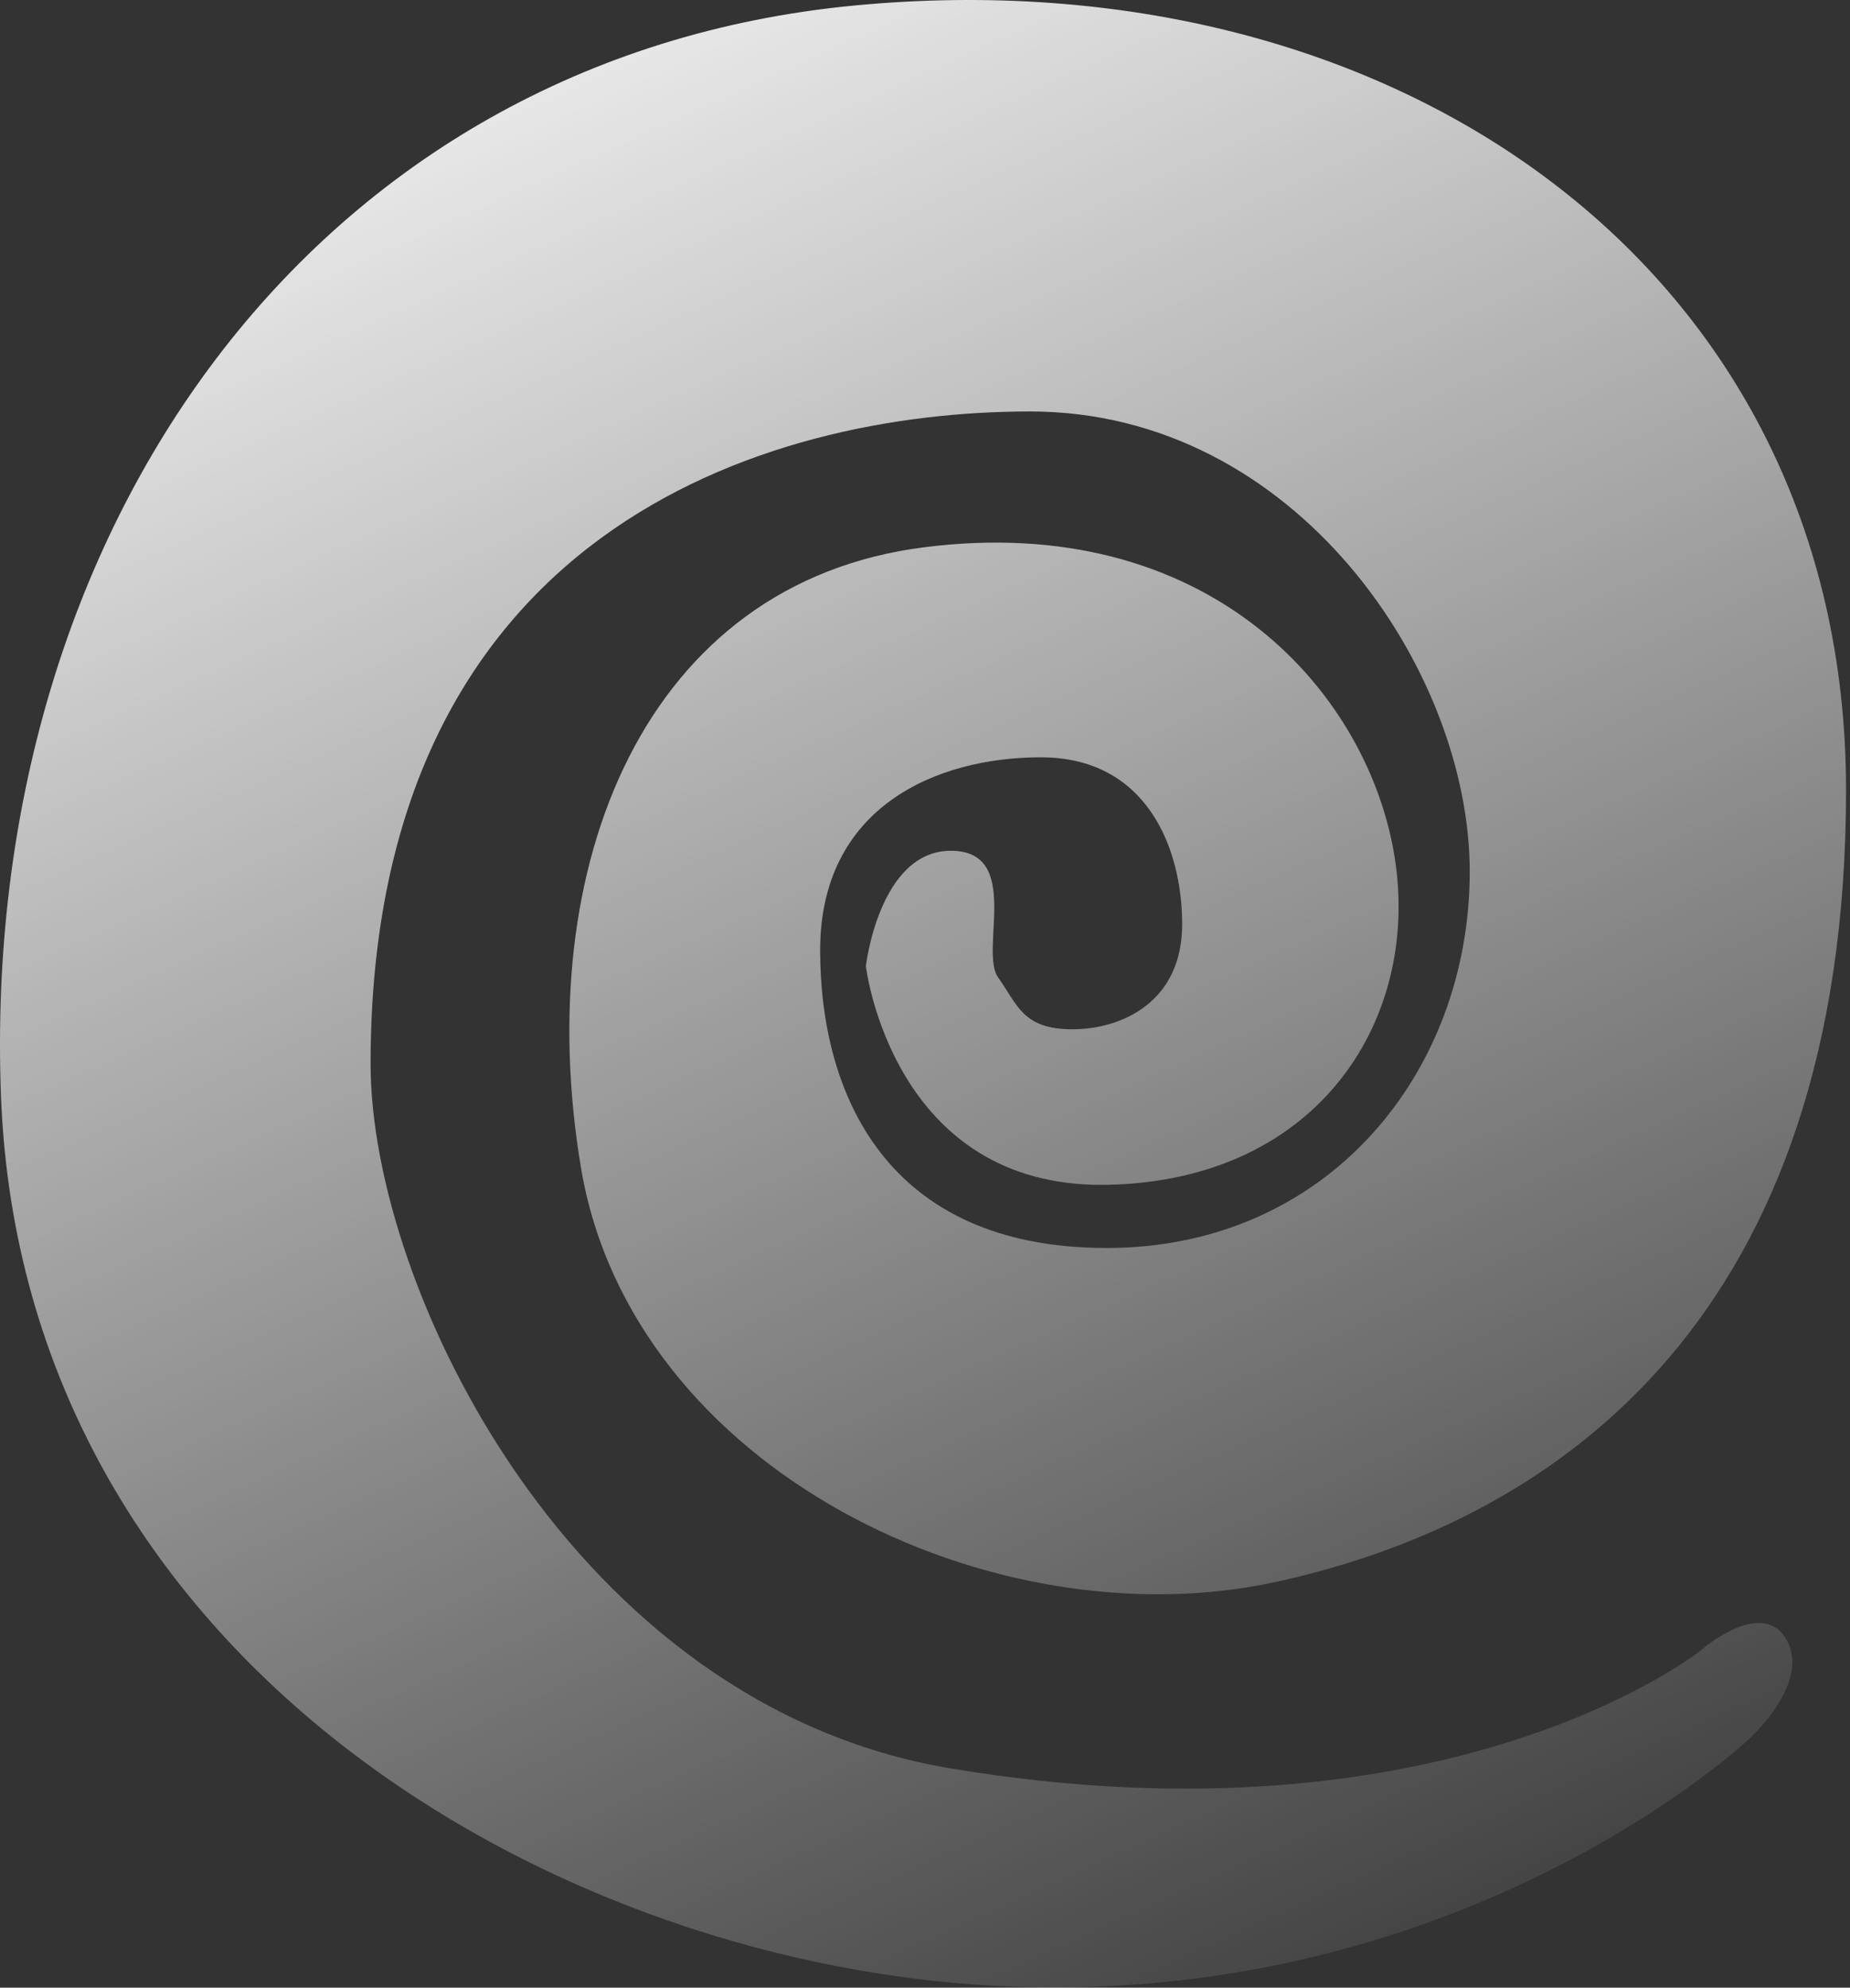 <svg width="134" height="144" viewBox="0 0 134 144" fill="none" xmlns="http://www.w3.org/2000/svg">
<rect x="0" y="0" width="134" height="144" fill="#333333" stroke="none"/>
<path fill-rule="evenodd" clip-rule="evenodd" d="M123.166 119.583C123.166 119.583 105.009 134.146 68.876 128.119C41.463 123.547 26.842 93.328 26.842 77.085C26.842 38.573 55.345 29.809 74.616 29.809C93.886 29.809 106.457 48.597 106.457 63.143C106.457 77.689 96.169 90.412 80.158 90.412C64.147 90.412 59.406 79.172 59.406 68.838C59.406 58.505 67.766 54.864 75.391 54.864C83.016 54.864 85.627 61.373 85.627 66.968C85.627 72.564 81.286 74.567 77.665 74.567C74.044 74.567 73.686 72.74 72.301 70.821C70.915 68.901 74.068 61.635 68.876 61.635C63.684 61.635 62.717 69.988 62.717 69.988C62.717 69.988 64.609 86.113 80.158 85.835C95.707 85.556 103.083 73.536 100.939 61.635C98.796 49.733 87.246 37.087 66.975 39.642C46.704 42.198 38.428 62.68 42.076 84.568C45.724 106.456 71.946 119.138 92.563 114.575C113.18 110.013 133.714 95.087 133.714 57.244C133.714 19.4 100.939 -3.347 61.858 0.402C22.777 4.151 -1.482 38.318 0.07 79.371C1.623 120.423 40.577 142.782 73.517 143.934C106.457 145.087 126.65 126.019 126.65 126.019C126.65 126.019 131.192 121.969 129.411 118.807C127.631 115.644 123.166 119.583 123.166 119.583Z" fill="url(#paint0_linear_1422_35182)"/>
<defs>
<linearGradient id="paint0_linear_1422_35182" x1="0.142" y1="-0.002" x2="76.818" y2="169.614" gradientUnits="userSpaceOnUse">
<stop stop-color="white"/>
<stop offset="1" stop-color="white" stop-opacity="0"/>
</linearGradient>
</defs>
</svg>

